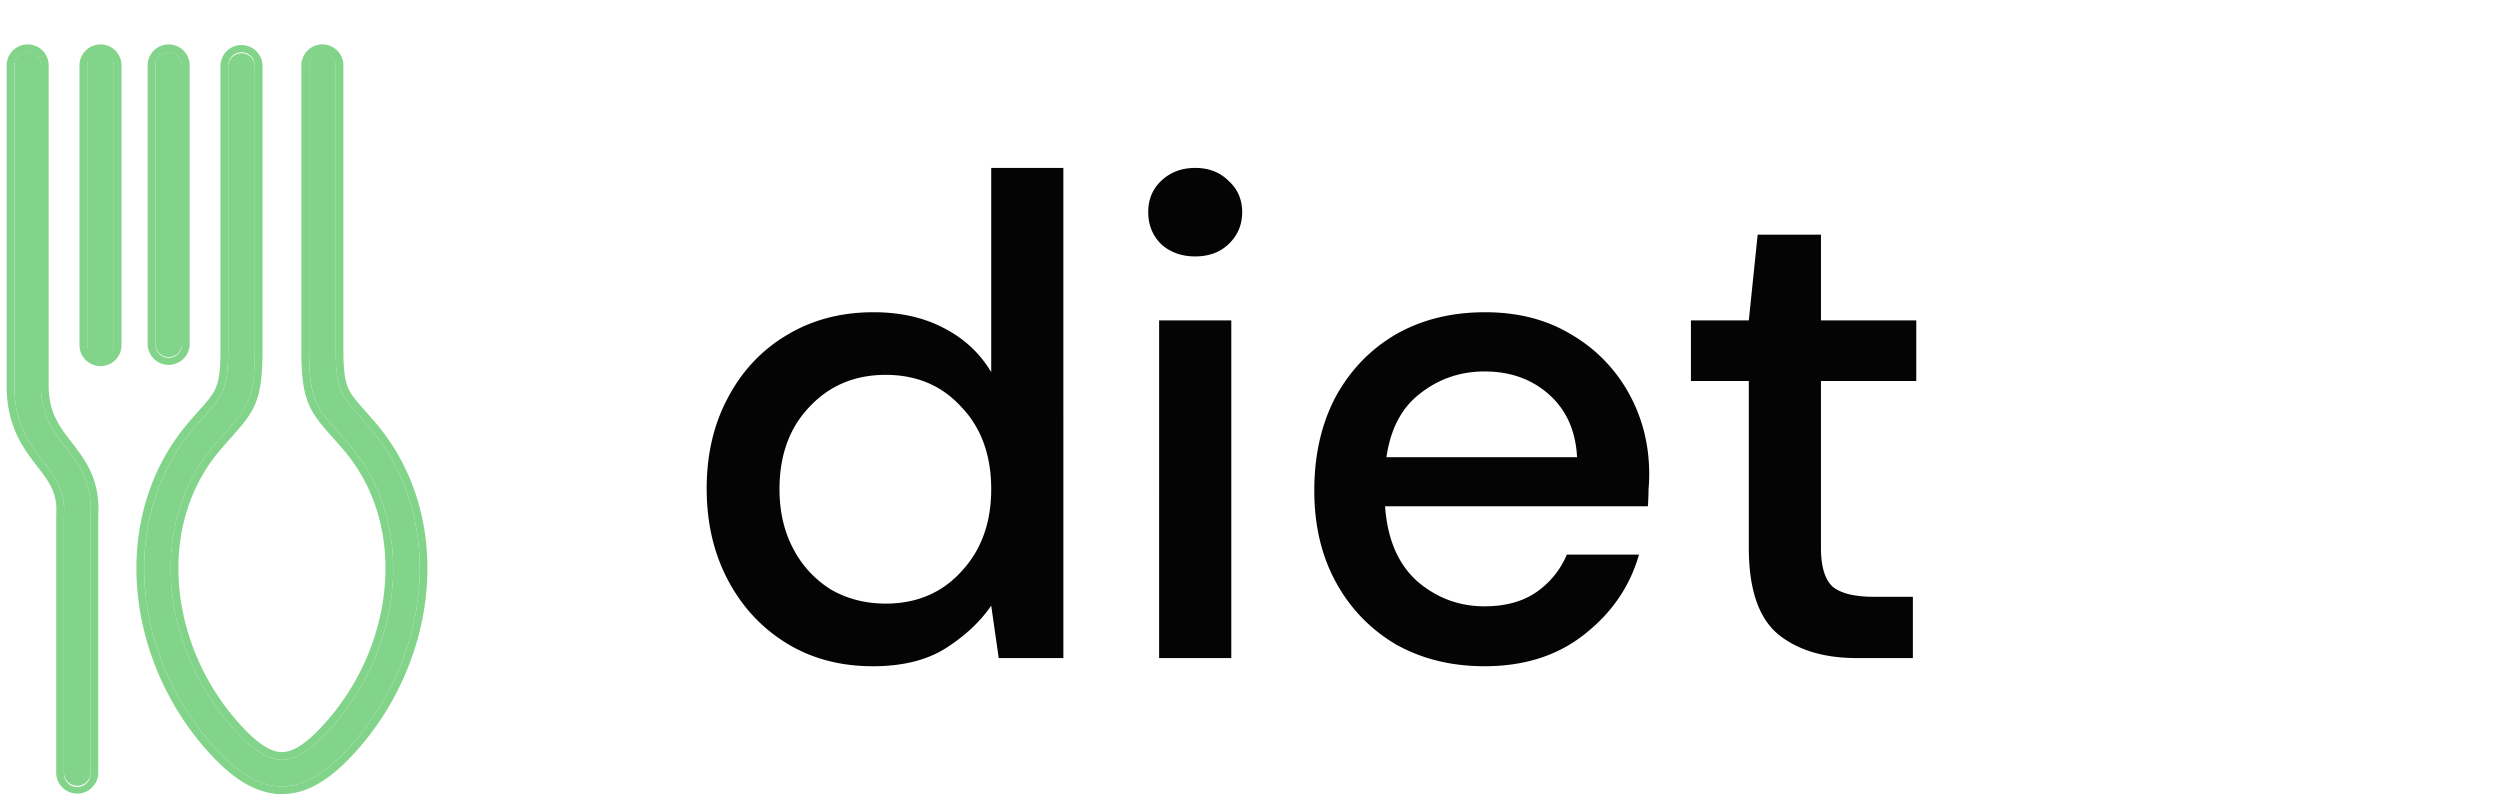 <svg width="130" height="42" fill="none" xmlns="http://www.w3.org/2000/svg"><g clip-path="url('#clip0_2_392')"><path d="M9.463 17.913a.693.693 0 0 1-1.384 0V3.436a.693.693 0 1 1 1.384 0v14.477Zm-3.544 0a.693.693 0 1 1-1.384 0V3.436a.693.693 0 1 1 1.384 0v14.477ZM4.71 40.207a.693.693 0 0 1-1.384 0V26.799a.68.68 0 0 1 .004-.081c.07-1.226-.472-1.93-1.044-2.67-.75-.97-1.538-1.99-1.538-3.996V3.435a.693.693 0 1 1 1.384 0v16.617c0 1.54.64 2.367 1.246 3.152.737.954 1.435 1.858 1.332 3.596v13.407Zm7.157-36.772a.693.693 0 0 1 1.385 0v14.749c0 2.576-.366 2.988-1.556 4.33-.153.171-.322.363-.55.63-1.674 1.962-2.381 4.457-2.254 6.984.134 2.664 1.195 5.36 3.028 7.507 1.067 1.25 1.936 1.875 2.742 1.875v-.002c.807 0 1.676-.625 2.742-1.873 1.833-2.147 2.894-4.843 3.028-7.507.127-2.527-.58-5.022-2.253-6.984-.23-.269-.398-.459-.551-.63-1.19-1.342-1.555-1.754-1.555-4.33V3.435a.692.692 0 1 1 1.384 0v14.749c0 2.058.283 2.377 1.204 3.415.182.205.386.435.567.647 1.916 2.247 2.727 5.085 2.583 7.946-.149 2.965-1.325 5.96-3.358 8.34-1.343 1.574-2.536 2.36-3.791 2.36v-.002c-1.256 0-2.45-.785-3.791-2.357-2.032-2.38-3.21-5.376-3.358-8.34-.144-2.862.667-5.7 2.583-7.947.183-.214.386-.442.567-.647.922-1.038 1.204-1.357 1.204-3.415V3.435Z" fill="#81D489"/><path fill-rule="evenodd" clip-rule="evenodd" d="M11.994 22.779c-.152.17-.32.36-.546.625-1.598 1.873-2.28 4.264-2.158 6.703.13 2.575 1.156 5.186 2.933 7.268.523.612.981 1.053 1.392 1.337.374.26.69.377.966.395h.08c.296 0 .636-.113 1.046-.397.41-.284.869-.723 1.391-1.335 1.777-2.081 2.803-4.693 2.933-7.268.123-2.439-.56-4.83-2.158-6.703a36.73 36.73 0 0 0-.53-.607l-.016-.018-.03-.034c-.57-.641-1-1.126-1.266-1.783-.27-.669-.36-1.482-.36-2.779V3.435a1.093 1.093 0 1 1 2.185 0v14.748c0 1.023.072 1.551.228 1.943.155.39.404.676.875 1.207l.065.074c.164.185.344.389.507.58 1.99 2.334 2.827 5.276 2.678 8.225-.153 3.055-1.364 6.134-3.453 8.58-1.362 1.596-2.658 2.5-4.096 2.5h-.4v-.025c-1.282-.152-2.461-1.03-3.695-2.475-2.089-2.446-3.3-5.525-3.454-8.58-.148-2.95.688-5.892 2.68-8.226.166-.195.349-.402.515-.59l.056-.063c.471-.53.72-.817.875-1.207.156-.392.228-.92.228-1.943V3.435a1.093 1.093 0 0 1 2.186 0v14.748c0 1.297-.09 2.11-.361 2.779-.266.657-.697 1.142-1.266 1.783l-.03.034Zm-1.9-.533c-1.916 2.247-2.727 5.085-2.583 7.946.15 2.965 1.326 5.96 3.358 8.34 1.342 1.572 2.535 2.358 3.791 2.358v.003a2.962 2.962 0 0 0 .4-.027c1.112-.15 2.192-.928 3.392-2.334 2.032-2.38 3.208-5.375 3.358-8.34.144-2.861-.667-5.7-2.584-7.946-.16-.188-.337-.388-.502-.574l-.065-.073c-.92-1.038-1.203-1.357-1.203-3.416V3.435a.693.693 0 0 0-1.385 0v14.748c0 2.577.365 2.989 1.555 4.33l.017.019c.148.167.313.353.534.612 1.674 1.962 2.38 4.457 2.254 6.983-.134 2.665-1.196 5.36-3.029 7.508-1.066 1.248-1.935 1.873-2.742 1.873v.002a1.551 1.551 0 0 1-.4-.05c-.694-.17-1.449-.78-2.342-1.825-1.833-2.148-2.894-4.843-3.028-7.508-.127-2.526.58-5.021 2.254-6.983.228-.267.398-.459.55-.631 1.19-1.341 1.556-1.753 1.556-4.33V3.435a.693.693 0 1 0-1.385 0v14.748c0 2.06-.282 2.378-1.203 3.416l-.056.063c-.167.188-.347.391-.511.584Zm-.231-4.333a1.093 1.093 0 0 1-2.185 0V3.436a1.093 1.093 0 1 1 2.185 0v14.477Zm-3.544 0a1.093 1.093 0 1 1-2.185 0V3.436a1.093 1.093 0 1 1 2.185 0v14.477Zm-1.21 22.294a1.093 1.093 0 0 1-2.185 0V26.799c0-.036.001-.075.005-.115.058-1.058-.392-1.655-.961-2.391l-.002-.002c-.76-.985-1.62-2.097-1.62-4.24V3.435a1.093 1.093 0 1 1 2.185 0v16.616c0 1.399.564 2.134 1.162 2.909l.011.013c.361.468.745.964 1.018 1.57.28.62.44 1.342.387 2.268v13.396ZM3.377 23.204c-.607-.785-1.246-1.613-1.246-3.153V3.435a.693.693 0 1 0-1.385 0v16.616c0 2.006.79 3.027 1.539 3.997.572.74 1.114 1.444 1.043 2.67a.681.681 0 0 0-.004.081v13.408a.693.693 0 1 0 1.385 0V26.8c.102-1.738-.596-2.643-1.332-3.596Zm5.393-4.598c.382 0 .693-.31.693-.693V3.436a.693.693 0 1 0-1.385 0v14.477c0 .382.31.693.692.693Zm-3.543 0c.382 0 .692-.31.692-.693V3.436a.692.692 0 1 0-1.385 0v14.477c0 .382.31.693.693.693Z" fill="#81D489"/><path d="M45.384 34.644c-1.7 0-3.198-.401-4.496-1.204-1.298-.802-2.313-1.9-3.044-3.292-.732-1.392-1.097-2.973-1.097-4.743 0-1.77.365-3.34 1.097-4.708.731-1.393 1.746-2.478 3.044-3.257 1.322-.802 2.832-1.204 4.531-1.204 1.393 0 2.608.272 3.646.815 1.062.543 1.888 1.31 2.478 2.3V8.732h3.752V34.22h-3.362l-.39-2.726c-.566.826-1.345 1.558-2.336 2.195-.991.637-2.266.956-3.823.956Zm.672-3.257c1.605 0 2.915-.554 3.93-1.664 1.038-1.109 1.557-2.537 1.557-4.283 0-1.77-.519-3.198-1.557-4.283-1.015-1.11-2.325-1.664-3.93-1.664-1.604 0-2.926.555-3.964 1.664-1.038 1.085-1.558 2.513-1.558 4.283 0 1.156.236 2.183.708 3.08a5.458 5.458 0 0 0 1.947 2.124c.85.495 1.806.743 2.867.743ZM62.15 13.334c-.707 0-1.297-.213-1.77-.637-.448-.449-.672-1.003-.672-1.664 0-.66.224-1.204.673-1.628.471-.449 1.062-.673 1.77-.673.707 0 1.286.224 1.734.673.472.424.708.967.708 1.628 0 .66-.236 1.215-.708 1.664-.448.424-1.026.637-1.734.637Zm-1.876 20.885V16.661h3.753V34.22h-3.753ZM77.193 34.644c-1.723 0-3.257-.378-4.602-1.133a8.343 8.343 0 0 1-3.115-3.221c-.755-1.37-1.133-2.962-1.133-4.78 0-1.84.366-3.457 1.097-4.849.755-1.392 1.794-2.478 3.115-3.257 1.346-.778 2.903-1.168 4.673-1.168 1.723 0 3.222.39 4.496 1.168a8.004 8.004 0 0 1 2.973 3.045c.708 1.274 1.062 2.678 1.062 4.212 0 .236-.011.496-.035.779 0 .26-.012.555-.035.885H72.024c.118 1.7.673 2.997 1.664 3.894 1.015.873 2.183 1.31 3.505 1.31 1.062 0 1.947-.236 2.655-.709a4.468 4.468 0 0 0 1.628-1.982h3.752c-.472 1.652-1.416 3.033-2.832 4.142-1.392 1.11-3.127 1.664-5.203 1.664Zm0-15.328c-1.251 0-2.36.378-3.328 1.133-.967.731-1.557 1.84-1.77 3.327h9.912c-.07-1.369-.555-2.454-1.451-3.256-.897-.803-2.018-1.204-3.363-1.204ZM96.566 34.22c-1.723 0-3.091-.414-4.106-1.24-1.015-.85-1.522-2.348-1.522-4.495v-8.673h-3.01v-3.15h3.01l.46-4.46h3.292v4.46h4.956v3.15H94.69v8.673c0 .967.2 1.64.602 2.017.424.354 1.144.531 2.159.531h2.018v3.186h-2.903Z" fill="#040404"/></g><defs><clipPath id="clip0_2_392"><path fill="#fff" transform="translate(0 .999)" d="M0 0h130v40.784H0z"/></clipPath></defs></svg>